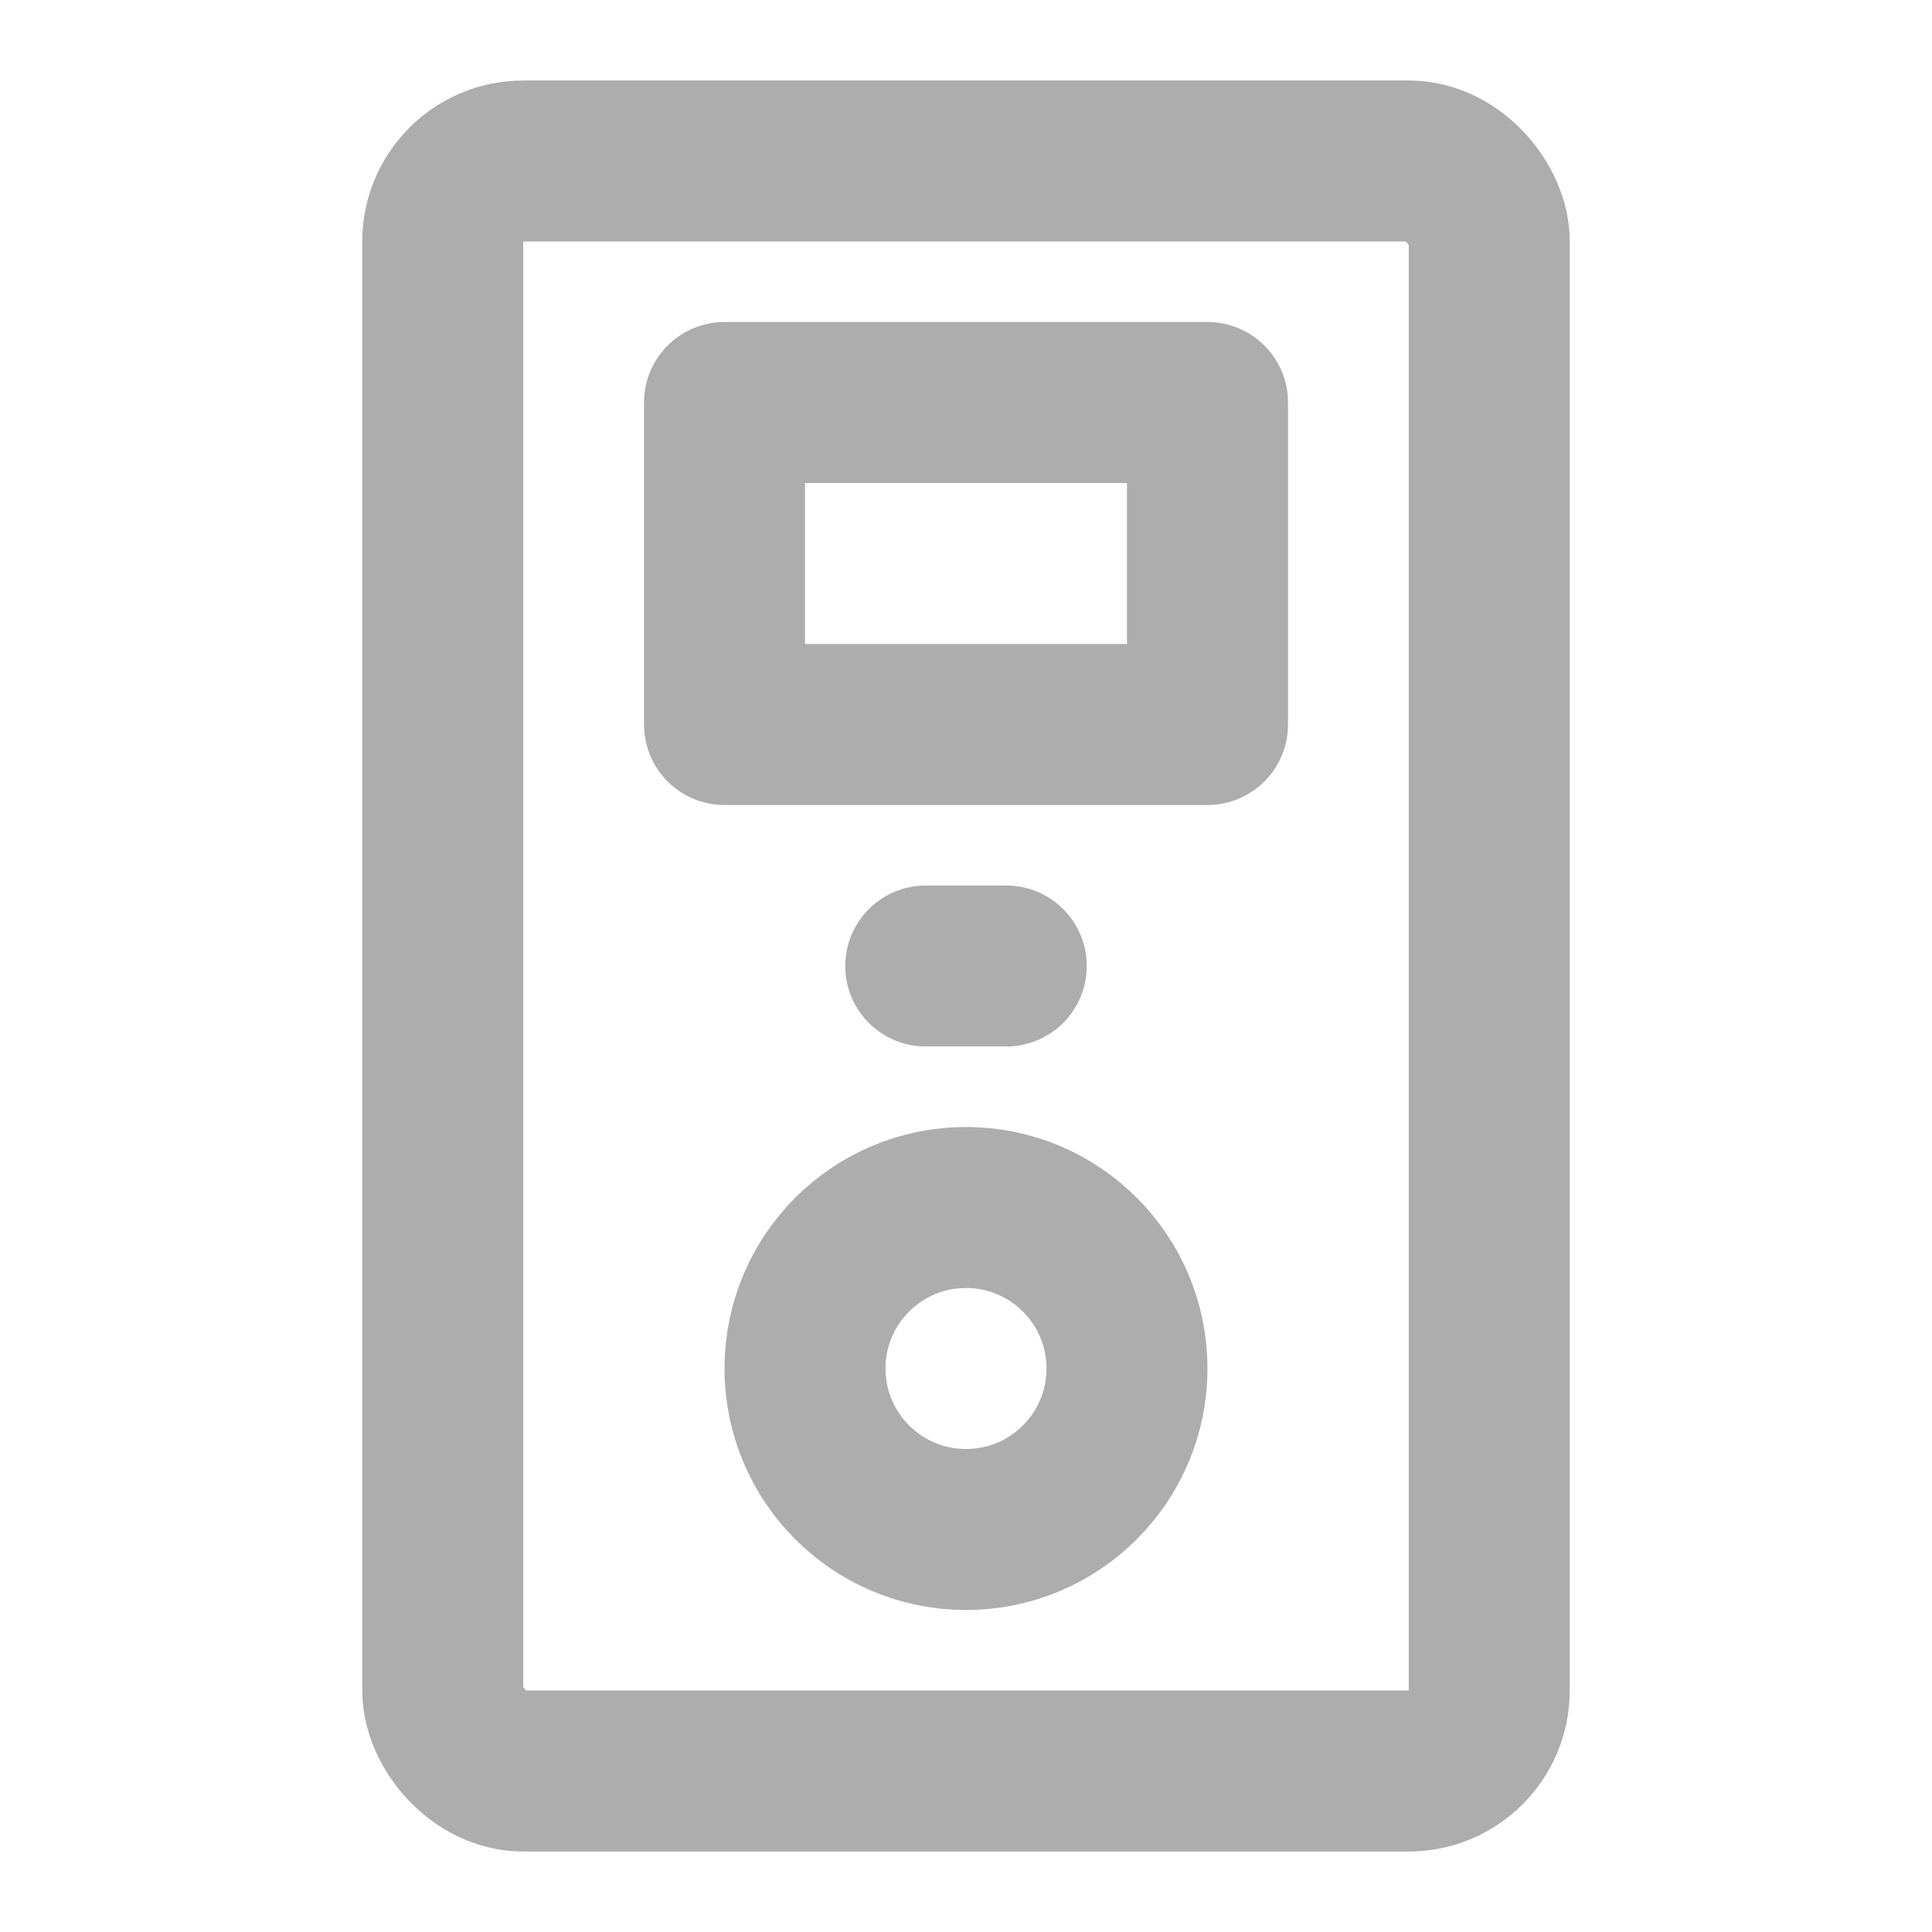<?xml version="1.0" encoding="UTF-8"?><svg width="28" height="28" viewBox="0 0 48 48" fill="none" xmlns="http://www.w3.org/2000/svg"><rect x="11" y="4" width="26" height="40" rx="2" stroke="#adadad" stroke-width="4"/><circle cx="24" cy="34" r="4" stroke="#adadad" stroke-width="4"/><rect x="18" y="10" width="12" height="8" fill="none" stroke="#adadad" stroke-width="4" stroke-linecap="round" stroke-linejoin="round"/><path d="M23 24H25" stroke="#adadad" stroke-width="4" stroke-linecap="round" stroke-linejoin="round"/></svg>